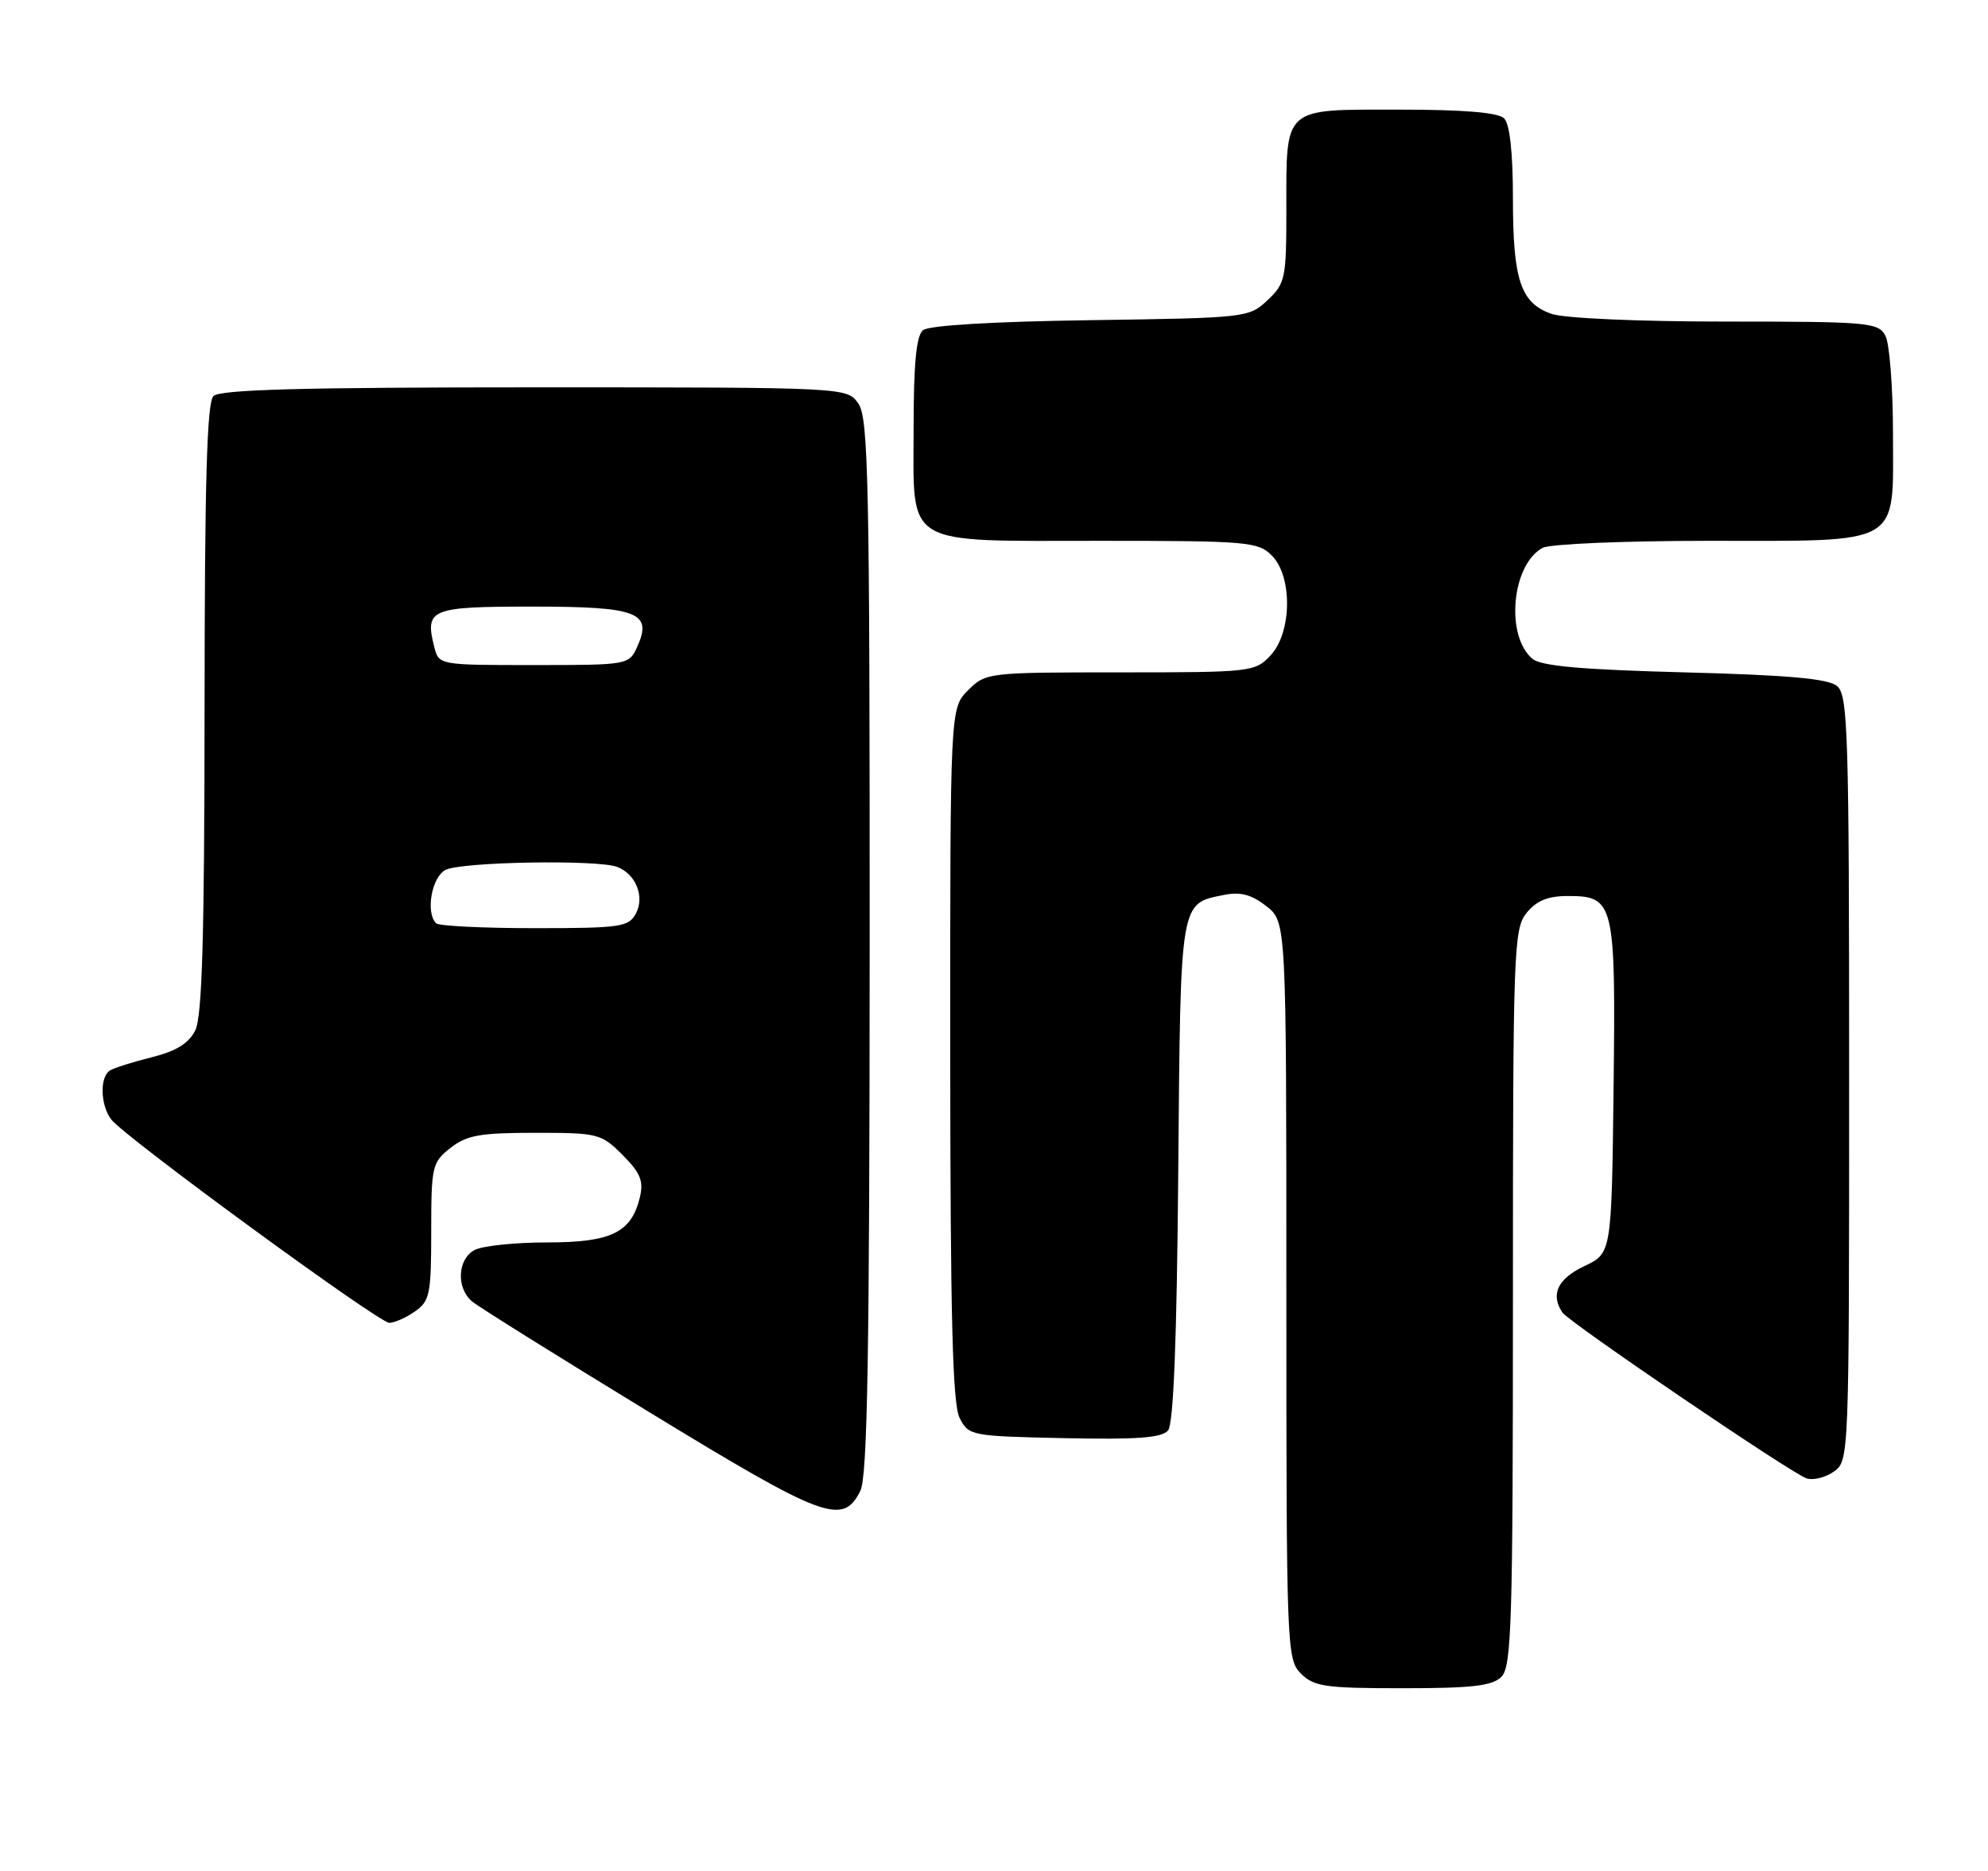 <?xml version="1.0" encoding="UTF-8" standalone="no"?>
<!DOCTYPE svg PUBLIC "-//W3C//DTD SVG 1.1//EN" "http://www.w3.org/Graphics/SVG/1.1/DTD/svg11.dtd" >
<svg xmlns="http://www.w3.org/2000/svg" xmlns:xlink="http://www.w3.org/1999/xlink" version="1.1" viewBox="0 0 272 256">
 <g >
 <path fill="currentColor"
d=" M 205.43 229.43 C 206.82 228.04 207.00 221.95 207.00 177.54 C 207.00 129.87 207.10 127.10 208.87 124.91 C 210.22 123.24 211.78 122.60 214.49 122.60 C 220.88 122.60 221.07 123.41 220.77 148.96 C 220.50 171.49 220.50 171.49 216.75 173.25 C 213.13 174.96 212.10 177.13 213.77 179.59 C 214.68 180.93 244.89 201.46 247.14 202.27 C 248.03 202.59 249.72 202.18 250.89 201.37 C 252.99 199.89 253.00 199.70 253.00 147.57 C 253.00 100.16 252.84 95.12 251.35 93.87 C 250.13 92.86 244.70 92.37 230.50 92.00 C 216.45 91.63 210.86 91.14 209.68 90.15 C 205.93 87.03 206.83 77.23 211.07 74.96 C 212.06 74.43 222.25 74.00 233.71 74.00 C 260.49 74.00 259.00 74.86 259.00 59.38 C 259.00 53.05 258.53 47.00 257.96 45.93 C 256.99 44.12 255.67 44.00 236.11 44.00 C 224.16 44.00 214.02 43.55 212.29 42.95 C 208.05 41.47 207.00 38.33 207.00 27.15 C 207.00 20.90 206.57 16.97 205.80 16.20 C 204.99 15.39 200.32 15.00 191.34 15.00 C 175.42 15.00 176.00 14.48 176.00 28.76 C 176.00 38.10 175.86 38.79 173.42 41.08 C 170.88 43.47 170.53 43.50 149.21 43.81 C 135.82 44.00 127.08 44.52 126.28 45.18 C 125.37 45.94 125.00 49.76 125.00 58.57 C 125.00 75.01 123.31 74.00 150.72 74.00 C 170.67 74.00 172.13 74.13 174.00 76.00 C 176.87 78.87 176.77 86.55 173.83 89.69 C 171.71 91.94 171.19 92.00 153.28 92.00 C 135.11 92.00 134.88 92.03 132.45 94.45 C 130.00 96.91 130.00 96.91 130.01 144.20 C 130.03 180.29 130.33 192.09 131.29 194.00 C 132.53 196.45 132.81 196.51 145.63 196.78 C 155.58 196.99 158.97 196.74 159.82 195.72 C 160.56 194.82 161.02 183.33 161.21 160.23 C 161.53 122.84 161.39 123.67 167.53 122.44 C 169.73 122.00 171.26 122.42 173.27 123.99 C 176.00 126.15 176.00 126.15 176.00 176.57 C 176.00 225.67 176.05 227.05 178.00 229.00 C 179.78 230.78 181.33 231.00 191.93 231.00 C 201.44 231.00 204.18 230.68 205.43 229.43 Z  M 117.71 204.00 C 118.69 202.06 118.97 185.34 118.99 129.47 C 119.00 65.88 118.82 57.18 117.44 55.22 C 115.89 53.00 115.89 53.00 73.14 53.00 C 41.23 53.00 30.10 53.30 29.20 54.20 C 28.31 55.09 28.00 65.98 27.99 96.95 C 27.97 128.38 27.66 139.11 26.71 141.00 C 25.82 142.77 24.08 143.84 20.77 144.66 C 18.20 145.30 15.63 146.11 15.05 146.47 C 13.61 147.36 13.73 151.27 15.25 153.21 C 17.21 155.69 51.82 181.00 53.26 181.00 C 53.97 181.00 55.56 180.30 56.78 179.44 C 58.81 178.02 59.00 177.07 59.00 168.52 C 59.00 159.58 59.12 159.05 61.63 157.07 C 63.85 155.33 65.68 155.00 73.21 155.00 C 81.83 155.00 82.26 155.11 85.18 158.03 C 87.60 160.45 88.08 161.59 87.56 163.78 C 86.40 168.66 83.66 170.00 74.82 170.00 C 70.45 170.00 66.00 170.47 64.93 171.04 C 62.58 172.29 62.40 176.26 64.61 178.09 C 65.50 178.83 76.41 185.65 88.86 193.24 C 112.81 207.85 115.30 208.78 117.71 204.00 Z  M 59.67 126.33 C 58.21 124.87 59.05 120.05 60.93 119.04 C 63.01 117.92 81.77 117.59 84.45 118.62 C 87.00 119.60 88.24 122.69 87.00 125.00 C 86.02 126.84 84.91 127.00 73.13 127.00 C 66.09 127.00 60.03 126.70 59.67 126.33 Z  M 59.41 88.50 C 58.11 83.31 58.87 83.00 72.85 83.00 C 87.29 83.00 89.33 83.79 87.17 88.53 C 86.06 90.97 85.90 91.00 73.04 91.00 C 60.04 91.00 60.04 91.00 59.41 88.50 Z "/>
</g>
</svg>